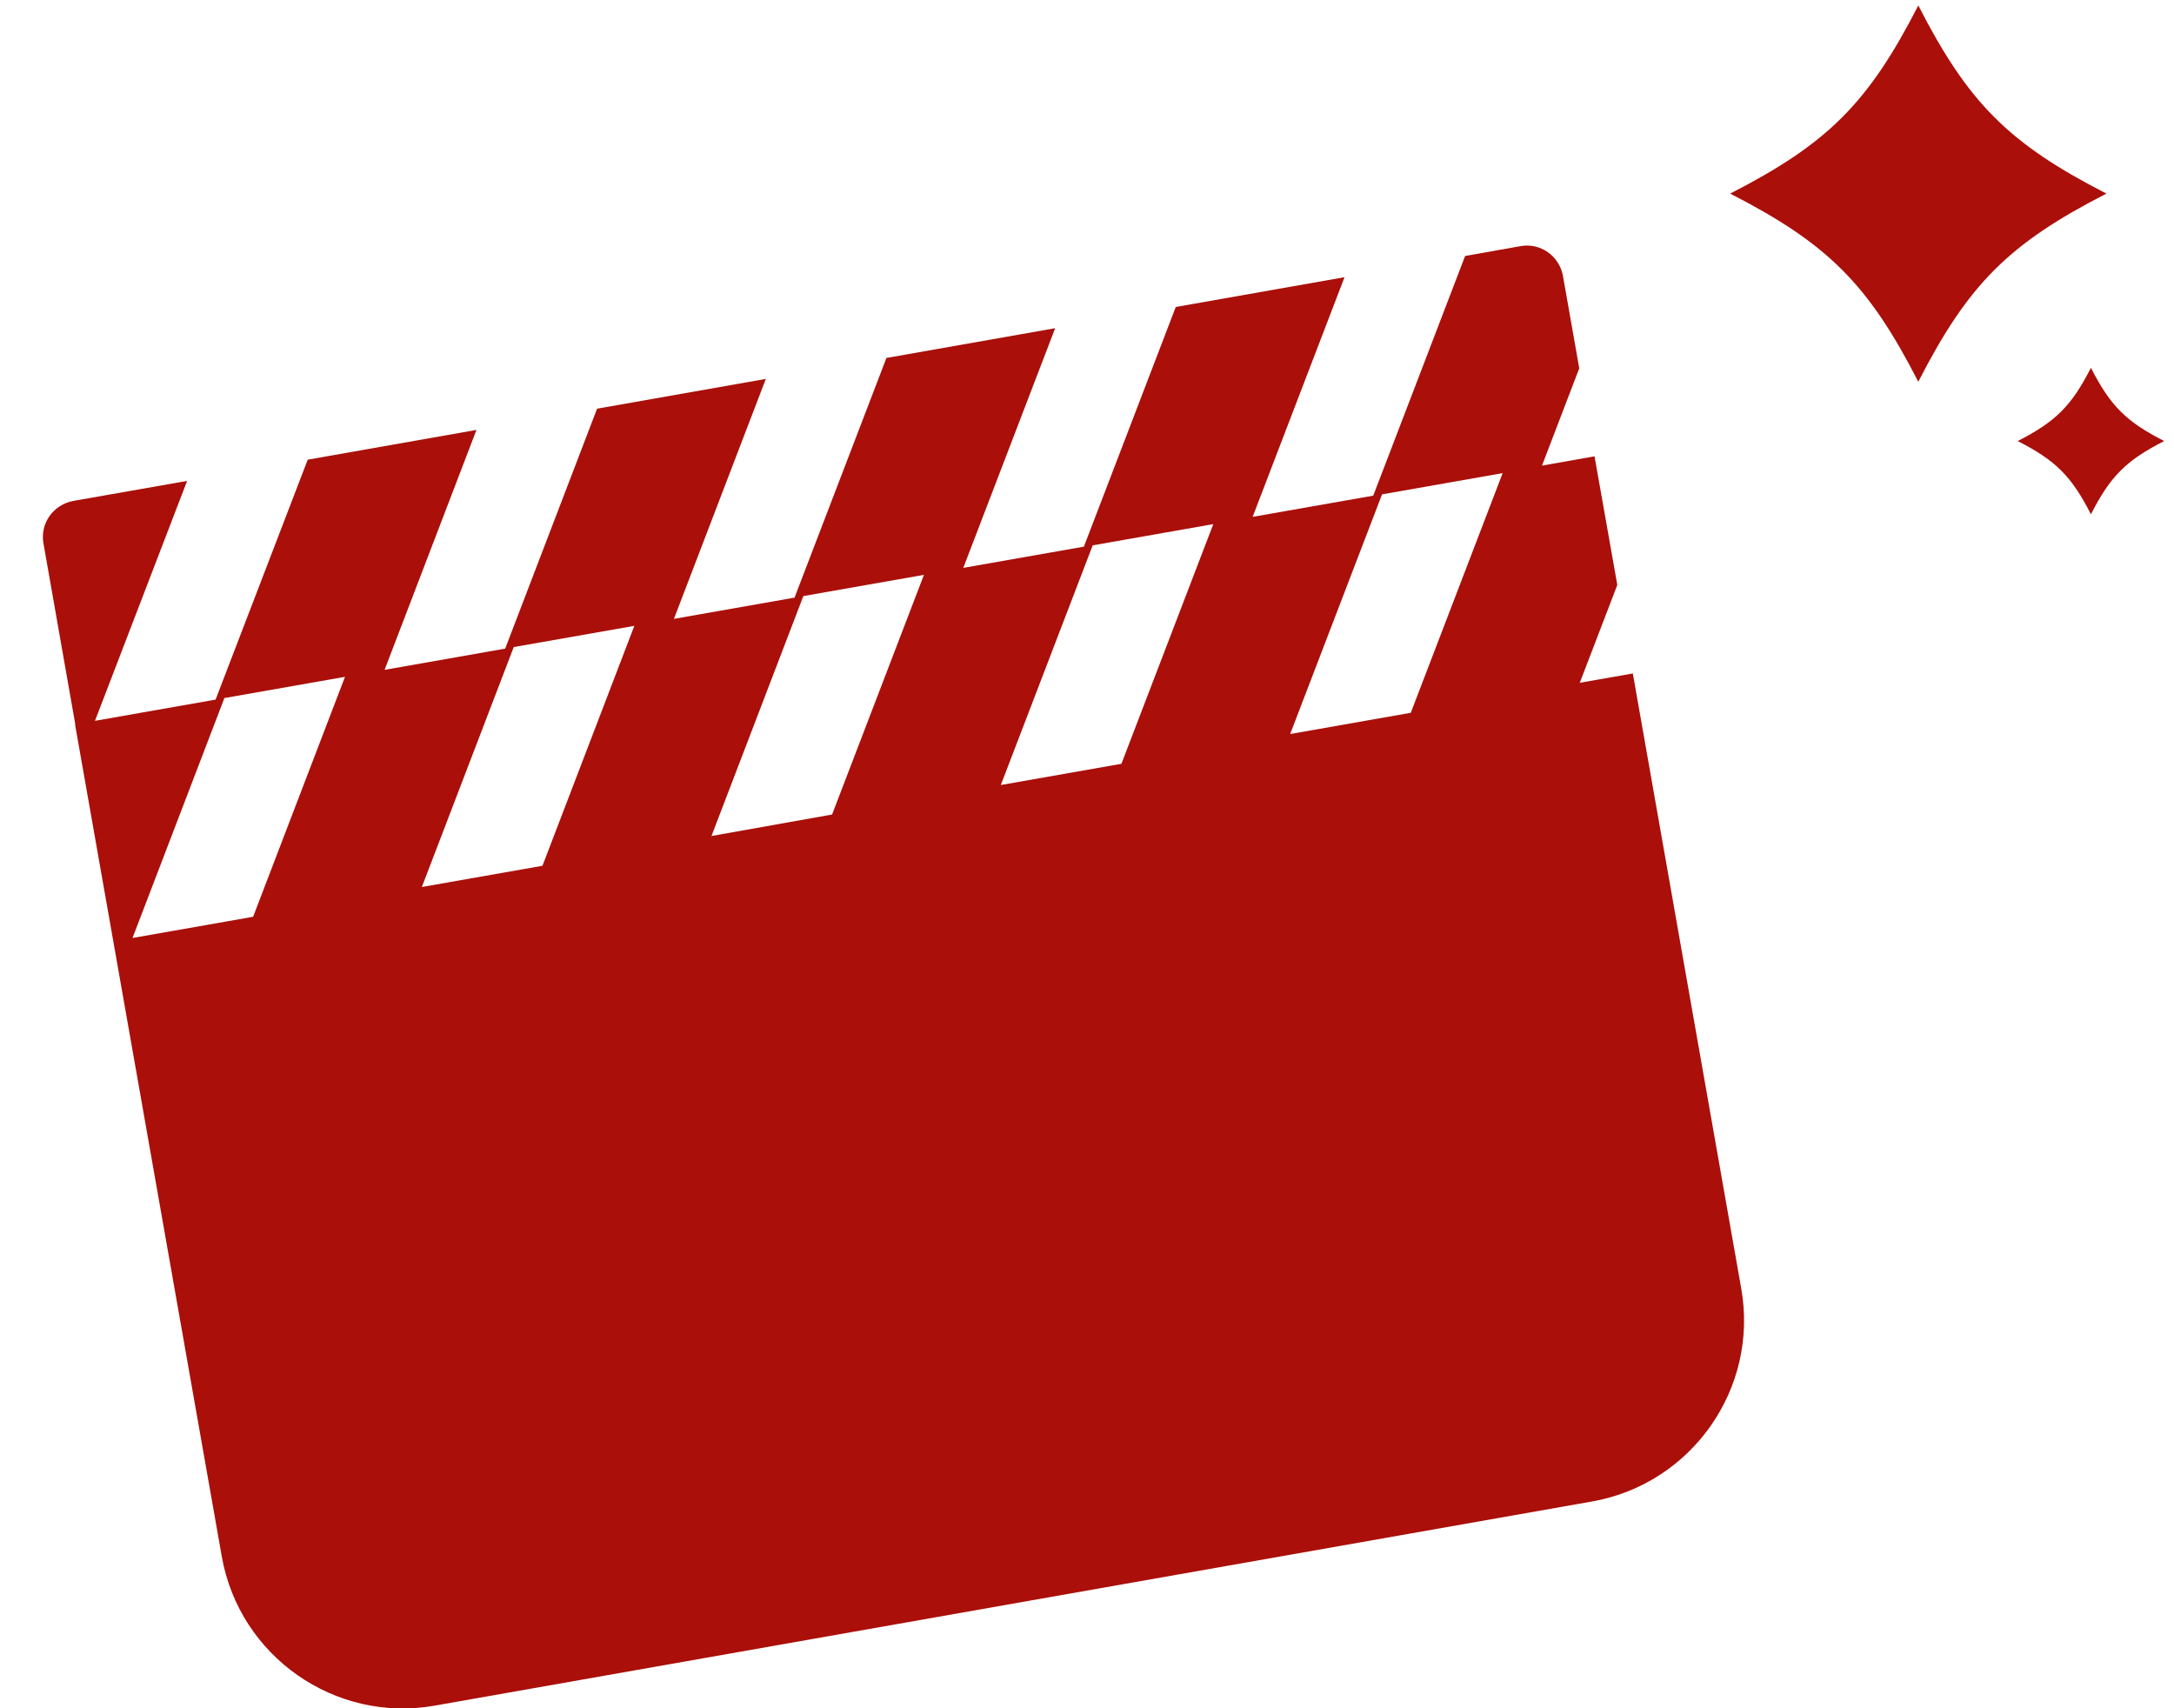 <svg enable-background="new 0 0 84 66" viewBox="0 0 84 66" xmlns="http://www.w3.org/2000/svg"><g fill="#aa0f0a"><path d="m63.09 26.02-2.05.36 1.45-3.78-.88-4.97-2.03.36 1.44-3.76-.63-3.57c-.14-.77-.87-1.29-1.64-1.15l-2.14.38-3.55 9.26-4.66.82 3.55-9.26-6.52 1.15-3.55 9.26-4.66.82 3.55-9.26-6.52 1.15-3.55 9.26-4.66.82 3.55-9.27-6.52 1.15-3.55 9.27-4.66.82 3.55-9.27-6.52 1.15-3.56 9.27-4.66.82 3.56-9.27-4.38.77c-.79.14-1.31.87-1.17 1.65l1.23 6.99.27-.05-.28.05 5.67 32.15c.68 3.85 4.37 6.44 8.22 5.76l44.73-7.89c3.85-.68 6.44-4.37 5.76-8.22zm-53.31 9.4-4.66.82 3.55-9.27 4.66-.82zm6.52-1.15 3.55-9.27 4.66-.82-3.55 9.27zm11.19-1.97 3.55-9.27 4.66-.82-3.55 9.26zm11.18-1.97 3.55-9.26 4.66-.82-3.55 9.26zm11.18-1.97 3.55-9.26 4.66-.82-3.55 9.26z"/><path d="m74.12.21c-1.93 3.77-3.5 5.34-7.27 7.27 3.77 1.93 5.34 3.5 7.27 7.27 1.93-3.77 3.5-5.34 7.27-7.27-3.77-1.93-5.34-3.5-7.27-7.27z"/><path d="m80.79 14.21c-.75 1.47-1.36 2.08-2.83 2.83 1.47.75 2.08 1.36 2.83 2.83.75-1.47 1.36-2.08 2.83-2.83-1.47-.75-2.08-1.36-2.83-2.83z"/></g></svg>